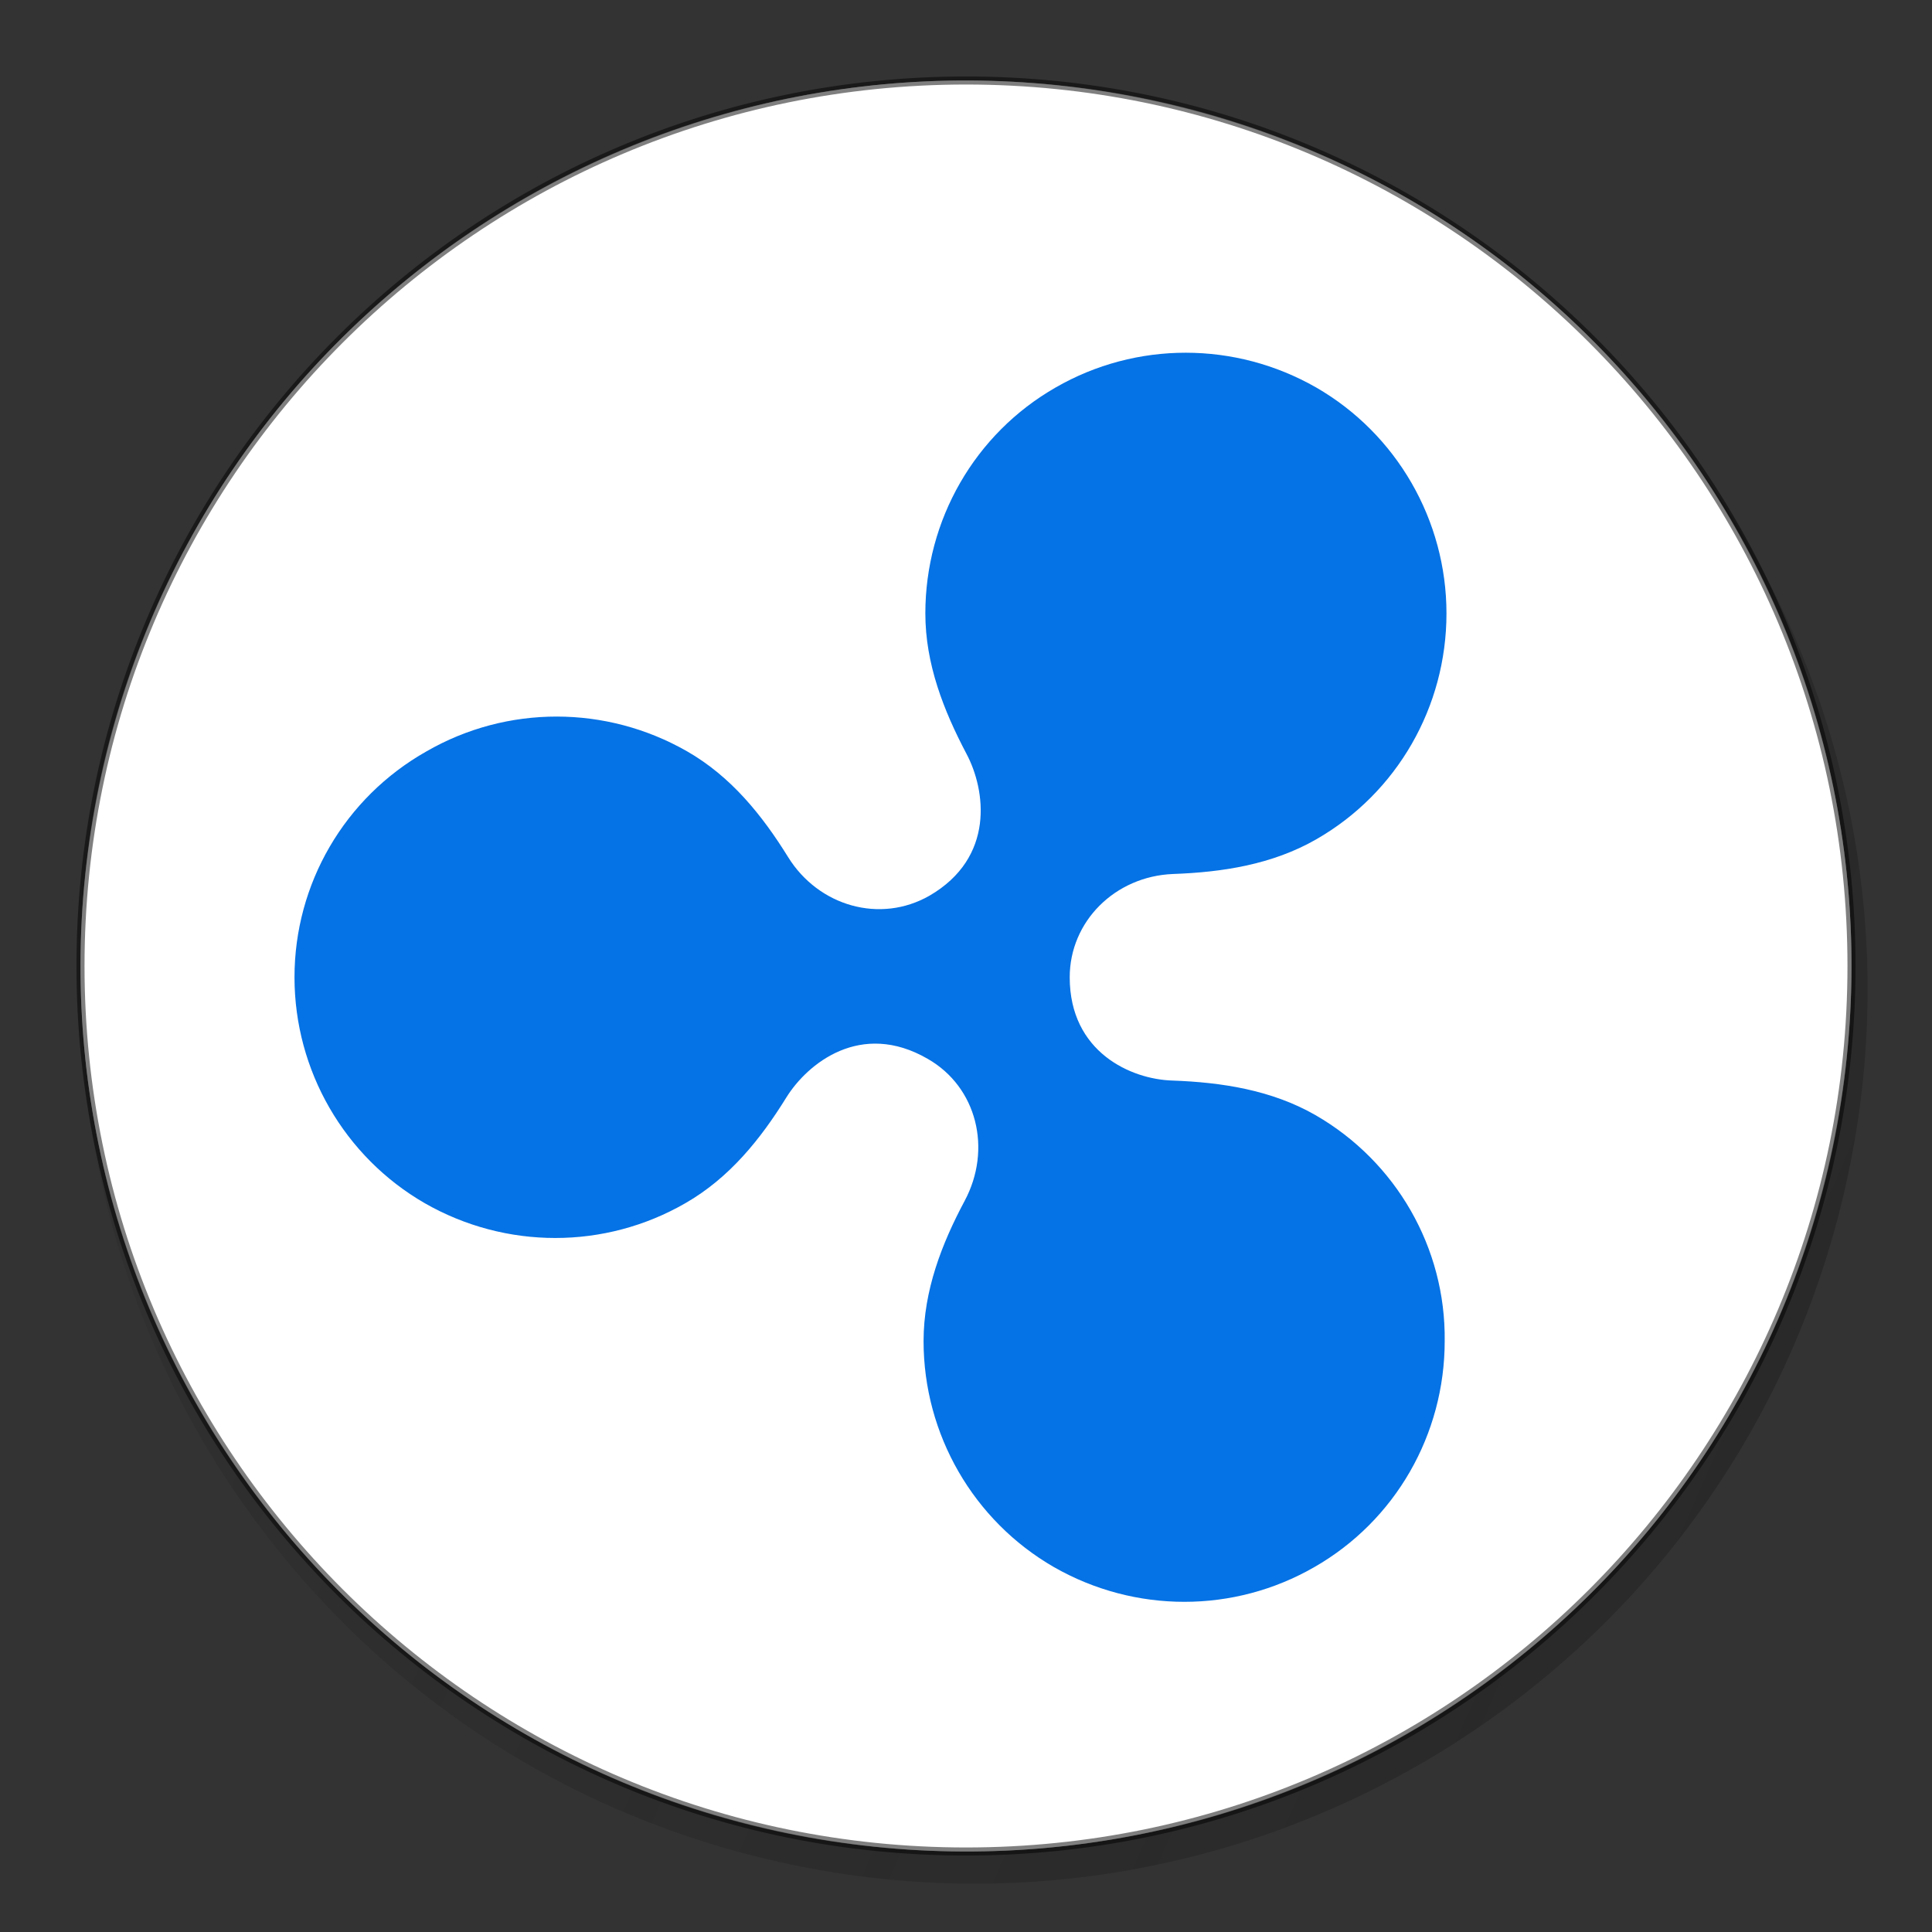 <?xml version="1.0" encoding="UTF-8" standalone="no"?>
<!-- Created with Inkscape (http://www.inkscape.org/) -->
<svg xmlns:dc="http://purl.org/dc/elements/1.1/" xmlns:cc="http://creativecommons.org/ns#" xmlns:rdf="http://www.w3.org/1999/02/22-rdf-syntax-ns#" xmlns:svg="http://www.w3.org/2000/svg" xmlns="http://www.w3.org/2000/svg" xmlns:xlink="http://www.w3.org/1999/xlink" xmlns:sodipodi="http://sodipodi.sourceforge.net/DTD/sodipodi-0.dtd" xmlns:inkscape="http://www.inkscape.org/namespaces/inkscape" height="120" width="120" version="1.1" id="svg4247" inkscape:version="0.91 r13725" sodipodi:docname="xrp.svg">
  <rect width="100%" height="100%" fill="#333333" stroke="none"/>
  <defs id="defs4257">
    <linearGradient inkscape:collect="always" id="linearGradient4761">
      <stop style="stop-color:#1a1a1a;stop-opacity:1;" offset="0" id="stop4763"/>
      <stop style="stop-color:#1a1a1a;stop-opacity:0;" offset="1" id="stop4765"/>
    </linearGradient>
    <linearGradient inkscape:collect="always" xlink:href="#linearGradient4761" id="linearGradient4769" x1="-409.45" y1="-20.943" x2="-57.601" y2="133.444" gradientUnits="userSpaceOnUse" gradientTransform="matrix(-1.009,0,0,-1.009,-74.104,135.34)"/>
    <clipPath clipPathUnits="userSpaceOnUse" id="clipPath16">
      <path d="m 0,0 275.05,0 0,269.777 L 0,269.777 0,0 Z" id="path18" inkscape:connector-curvature="0"/>
    </clipPath>
    <circle r="585.6" cy="618" cx="618" id="SVGID_1_"/>
    <linearGradient id="SVGID_1_-6" gradientUnits="userSpaceOnUse" x1="57.231" y1="34.252" x2="204.726" y2="181.747">
      <stop offset="0" style="stop-color:#1DB4FF" id="stop4459"/>
      <stop offset="1" style="stop-color:#0F72E5" id="stop4461"/>
    </linearGradient>
  </defs>
  <sodipodi:namedview pagecolor="#ffffff" bordercolor="#666666" borderopacity="1" objecttolerance="10" gridtolerance="10" guidetolerance="10" inkscape:pageopacity="0" inkscape:pageshadow="2" inkscape:window-width="1920" inkscape:window-height="1023" id="namedview4255" showgrid="false" inkscape:zoom="3.2460938" inkscape:cx="-38.328435" inkscape:cy="18.59684" inkscape:window-x="0" inkscape:window-y="27" inkscape:window-maximized="1" inkscape:current-layer="g4456"/>
  <path style="fill:url(#linearGradient4769);fill-opacity:1;stroke:none;stroke-opacity:1" inkscape:connector-curvature="0" id="path4251-6" d="M 6.661,48.074 C 14.075,18.342 44.192,0.247 73.931,7.662 103.658,15.074 121.754,45.19 114.337,74.92 106.927,104.656 76.81,122.752 47.08,115.339 17.343,107.927 -0.752,77.808 6.661,48.074 Z"/>
  <path style="fill:#ffffff;stroke:none;stroke-opacity:1;fill-opacity:1" inkscape:connector-curvature="0" id="path4251" d="M 113.354,73.305 C 106.007,102.769 76.161,120.701 46.69,113.353 17.231,106.007 -0.703,76.163 6.648,46.701 13.991,17.233 43.837,-0.7 73.299,6.646 c 29.469,7.346 47.401,37.193 40.055,66.659 z"/>
  <path style="fill:#ffffff" inkscape:connector-curvature="0" d="m 56.786,74.692 3.572,-13.452 8.458,-3.09 2.104,-7.905 -0.072,-0.196 -8.325,3.042 5.999,-22.587 -17.012,0 -7.845,29.476 -6.55,2.393 -2.164,8.15 6.545,-2.391 -4.623,17.372 45.276,0 2.903,-10.812 -28.264,0" id="path4985"/>
  <path style="fill:#ffffff;fill-rule:nonzero" inkscape:connector-curvature="0" d="M 77.899,41.211 C 75.232,34.432 68.542,33.82 60.753,35.333 l -2.774,-9.67 -5.885,1.688 2.702,9.419 c -1.547,0.44 -3.121,0.928 -4.685,1.409 l -2.716,-9.481 -5.882,1.684 2.767,9.67 c -1.265,0.392 -2.509,0.777 -3.73,1.127 l -0.01,-0.034 -8.119,2.327 1.805,6.291 c 0,0 4.324,-1.334 4.273,-1.231 2.386,-0.684 3.558,0.478 4.125,1.609 l 3.163,11.014 c 0.162,-0.045 0.378,-0.1 0.632,-0.138 l -0.622,0.179 4.424,15.434 c 0.11,0.78 0.014,2.104 -1.65,2.585 0.093,0.045 -4.283,1.224 -4.283,1.224 l 0.849,7.367 7.659,-2.2 c 1.427,-0.402 2.836,-0.78 4.214,-1.169 l 2.808,9.78 5.878,-1.684 -2.774,-9.677 a 225.981,225.981 0 0 0 4.716,-1.306 L 70.395,91.185 l 5.888,-1.688 -2.798,-9.762 c 9.732,-3.407 15.943,-7.886 14.138,-17.428 -1.451,-7.679 -5.926,-10.01 -11.932,-9.749 2.915,-2.716 4.17,-6.387 2.207,-11.344 z M 75.665,64.483 c 2.097,7.312 -10.656,10.068 -14.644,11.217 L 57.305,62.74 c 3.987,-1.145 16.17,-5.878 18.356,1.746 z M 67.683,46.986 c 1.904,6.652 -8.755,8.869 -12.079,9.821 L 52.235,45.054 c 3.321,-0.952 13.458,-5.002 15.448,1.935 z" id="path5145"/>
  <style id="style5548">.st0{fill:#988430}.st1{fill:#7a6a2a}.st2{fill:#ba9f33}.st3,.st4,.st5,.st6{clip-path:url(#SVGID_2_);fill:#e2cc85}.st4,.st5,.st6{fill:#f1d789}.st5,.st6{fill:#f4ecb4}.st6{fill:#f3e19d}.st10,.st11,.st7,.st8,.st9{clip-path:url(#SVGID_2_);fill:#f2e8b0}.st10,.st11,.st8,.st9{fill:#f5eec0}.st10,.st11,.st9{fill:#e6db9d}.st10,.st11{fill:#e5cb7a}.st11{fill:#d8c173}.st12,.st13,.st14,.st15,.st16{clip-path:url(#SVGID_2_);fill:#e0cd81}.st13,.st14,.st15,.st16{fill:#dfc57c}.st14,.st15,.st16{fill:#e5cc7c}.st15,.st16{fill:#d2c281}.st16{fill:#e2c270}.st17,.st18,.st19,.st20,.st21{clip-path:url(#SVGID_2_);fill:#ccb360}.st18,.st19,.st20,.st21{fill:#d5b457}.st19,.st20,.st21{fill:#d2b257}.st20,.st21{fill:#d2b159}.st21{fill:#c2a44d}.st22,.st23,.st24,.st25,.st26{clip-path:url(#SVGID_2_);fill:#caa13e}.st23,.st24,.st25,.st26{fill:#b59544}.st24,.st25,.st26{fill:#c89d3a}.st25,.st26{fill:#ceb052}.st26{fill:#cca847}.st27,.st28,.st29,.st30,.st31{clip-path:url(#SVGID_2_);fill:#c39d3c}.st28,.st29,.st30,.st31{fill:#d2ba6b}.st29,.st30,.st31{fill:#c0993a}.st30,.st31{fill:#a88f33}.st31{fill:#e3c571}.st32,.st33,.st34,.st35,.st36{clip-path:url(#SVGID_2_);fill:#d8b65b}.st33,.st34,.st35,.st36{fill:#d3ae4d}.st34,.st35,.st36{fill:#f4efc8}.st35,.st36{fill:#ebcc73}.st36{fill:#e5c66b}.st37,.st38,.st39,.st40,.st41{clip-path:url(#SVGID_2_);fill:#e6bd62}.st38,.st39,.st40,.st41{fill:#b6933f}.st39,.st40,.st41{fill:#c49937}.st40,.st41{fill:#dfc068}.st41{fill:#c99e3d}.st42,.st43,.st44,.st45,.st46{clip-path:url(#SVGID_2_);fill:#b58634}.st43,.st44,.st45,.st46{fill:#e6c367}.st44,.st45,.st46{fill:#dcba5a}.st45,.st46{fill:#e9ce77}.st46{fill:#cdae50}.st47,.st48,.st49,.st50,.st51{clip-path:url(#SVGID_2_);fill:#d2a83e}.st48,.st49,.st50,.st51{fill:#c29637}.st49,.st50,.st51{fill:#ac8132}.st50,.st51{fill:#a67a2e}.st51{fill:#8c6228}.st52,.st53,.st54,.st55,.st56{clip-path:url(#SVGID_2_);fill:#cba94c}.st53,.st54,.st55,.st56{fill:#be9c44}.st54,.st55,.st56{fill:#a17c34}.st55,.st56{fill:#92723a}.st56{fill:#b18e3e}.st57,.st58,.st59,.st60,.st61{clip-path:url(#SVGID_2_);fill:#543e26}.st58,.st59,.st60,.st61{fill:#806031}.st59,.st60,.st61{fill:#b6903c}.st60,.st61{fill:#685026}.st61{fill:#d4b968}.st62,.st63,.st64,.st65,.st66{clip-path:url(#SVGID_2_);fill:#cca849}.st63,.st64,.st65,.st66{fill:#585136}.st64,.st65,.st66{fill:#252211}.st65,.st66{fill:#c3b378}.st66{fill:#e6d89c}.st67,.st68,.st69,.st70,.st71{clip-path:url(#SVGID_2_);fill:#6f674d}.st68,.st69,.st70,.st71{fill:#ac924c}.st69,.st70,.st71{fill:#9f8e57}.st70,.st71{fill:#eac970}.st71{fill:#d7bc6b}.st72,.st73,.st74,.st75,.st76{clip-path:url(#SVGID_2_);fill:#453a25}.st73,.st74,.st75,.st76{fill:#84754b}.st74,.st75,.st76{fill:#f7f7e7}.st75,.st76{fill:#f8f6de}.st76{fill:#d4c38b}.st77,.st78,.st79,.st80,.st81{clip-path:url(#SVGID_2_);fill:#e2d59d}.st78,.st79,.st80,.st81{fill:#cbac5a}.st79,.st80,.st81{fill:#d6bc6f}.st80,.st81{fill:#dfc677}.st81{fill:#c4a859}.st82,.st83,.st84,.st85,.st86{clip-path:url(#SVGID_2_);fill:#927d49}.st83,.st84,.st85,.st86{fill:#6e6342}.st84,.st85,.st86{fill:#39331f}.st85,.st86{fill:#292311}.st86{fill:#3f3824}.st87,.st88,.st89,.st90,.st91{clip-path:url(#SVGID_2_);fill:#2d2815}.st88,.st89,.st90,.st91{fill:#82764f}.st89,.st90,.st91{fill:#2d2816}.st90,.st91{fill:#574f35}.st91{fill:none}.st92,.st93,.st94,.st95,.st96{clip-path:url(#SVGID_2_);fill:#cfb66c}.st93,.st94,.st95,.st96{fill:#dec270}.st94,.st95,.st96{fill:#cbaf59}.st95,.st96{fill:#e3c677}.st96{fill:#ecd592}.st97{opacity:.8;fill:#fff;enable-background:new}</style>
  <path style="fill:#ffffff;fill-opacity:1;stroke:#000000;stroke-opacity:1;stroke-width:0.5;stroke-miterlimit:4;stroke-dasharray:none;opacity:0.5" inkscape:connector-curvature="0" d="M 115,60 C 115,90.376 90.376,115 60,115 29.624,115 5,90.376 5,60 5,29.624 29.624,5 60,5 90.376,5 115,29.624 115,60" id="path6359"/>
  <g transform="translate(-190.62,31.1)" id="g4456" style="fill:#0572e5;fill-opacity:1;stroke:none">
    <linearGradient id="linearGradient5023" gradientUnits="userSpaceOnUse" x1="57.231" y1="34.252" x2="204.726" y2="181.747">
      <stop offset="0" style="stop-color:#1DB4FF" id="stop5025"/>
      <stop offset="1" style="stop-color:#0F72E5" id="stop5027"/>
    </linearGradient>
    <path inkscape:connector-curvature="0" class="st0" d="m 272.335,38.166 c -2.734,-1.567 -5.832,-2.041 -8.894,-2.151 -2.551,-0.073 -6.379,-1.75 -6.379,-6.415 0,-3.463 2.807,-6.269 6.415,-6.415 3.062,-0.109 6.16,-0.583 8.894,-2.151 5.03,-2.88 8.092,-8.238 8.092,-14.033 0,-5.796 -3.098,-11.154 -8.092,-14.033 -5.03,-2.88 -11.19,-2.88 -16.184,0 -5.03,2.88 -8.092,8.238 -8.092,14.033 0,3.135 1.13,6.014 2.551,8.712 1.203,2.26 1.786,6.452 -2.296,8.821 -3.062,1.75 -6.889,0.656 -8.784,-2.406 -1.604,-2.588 -3.536,-4.994 -6.269,-6.561 -5.03,-2.88 -11.19,-2.88 -16.184,0 -5.103,2.88 -8.201,8.238 -8.201,14.033 0,5.796 3.098,11.154 8.092,14.033 5.03,2.88 11.19,2.88 16.184,0 2.734,-1.567 4.666,-3.973 6.269,-6.561 1.312,-2.114 4.629,-4.811 8.784,-2.406 3.062,1.75 4.01,5.613 2.296,8.821 -1.422,2.661 -2.552,5.577 -2.552,8.712 0,5.796 3.098,11.154 8.092,14.033 5.03,2.88 11.19,2.88 16.184,0 5.03,-2.88 8.092,-8.238 8.092,-14.033 0.073,-5.796 -3.025,-11.154 -8.019,-14.033 z" id="path4463" style="fill:#0572e5;fill-opacity:1;stroke:none"/>
  </g>
</svg>